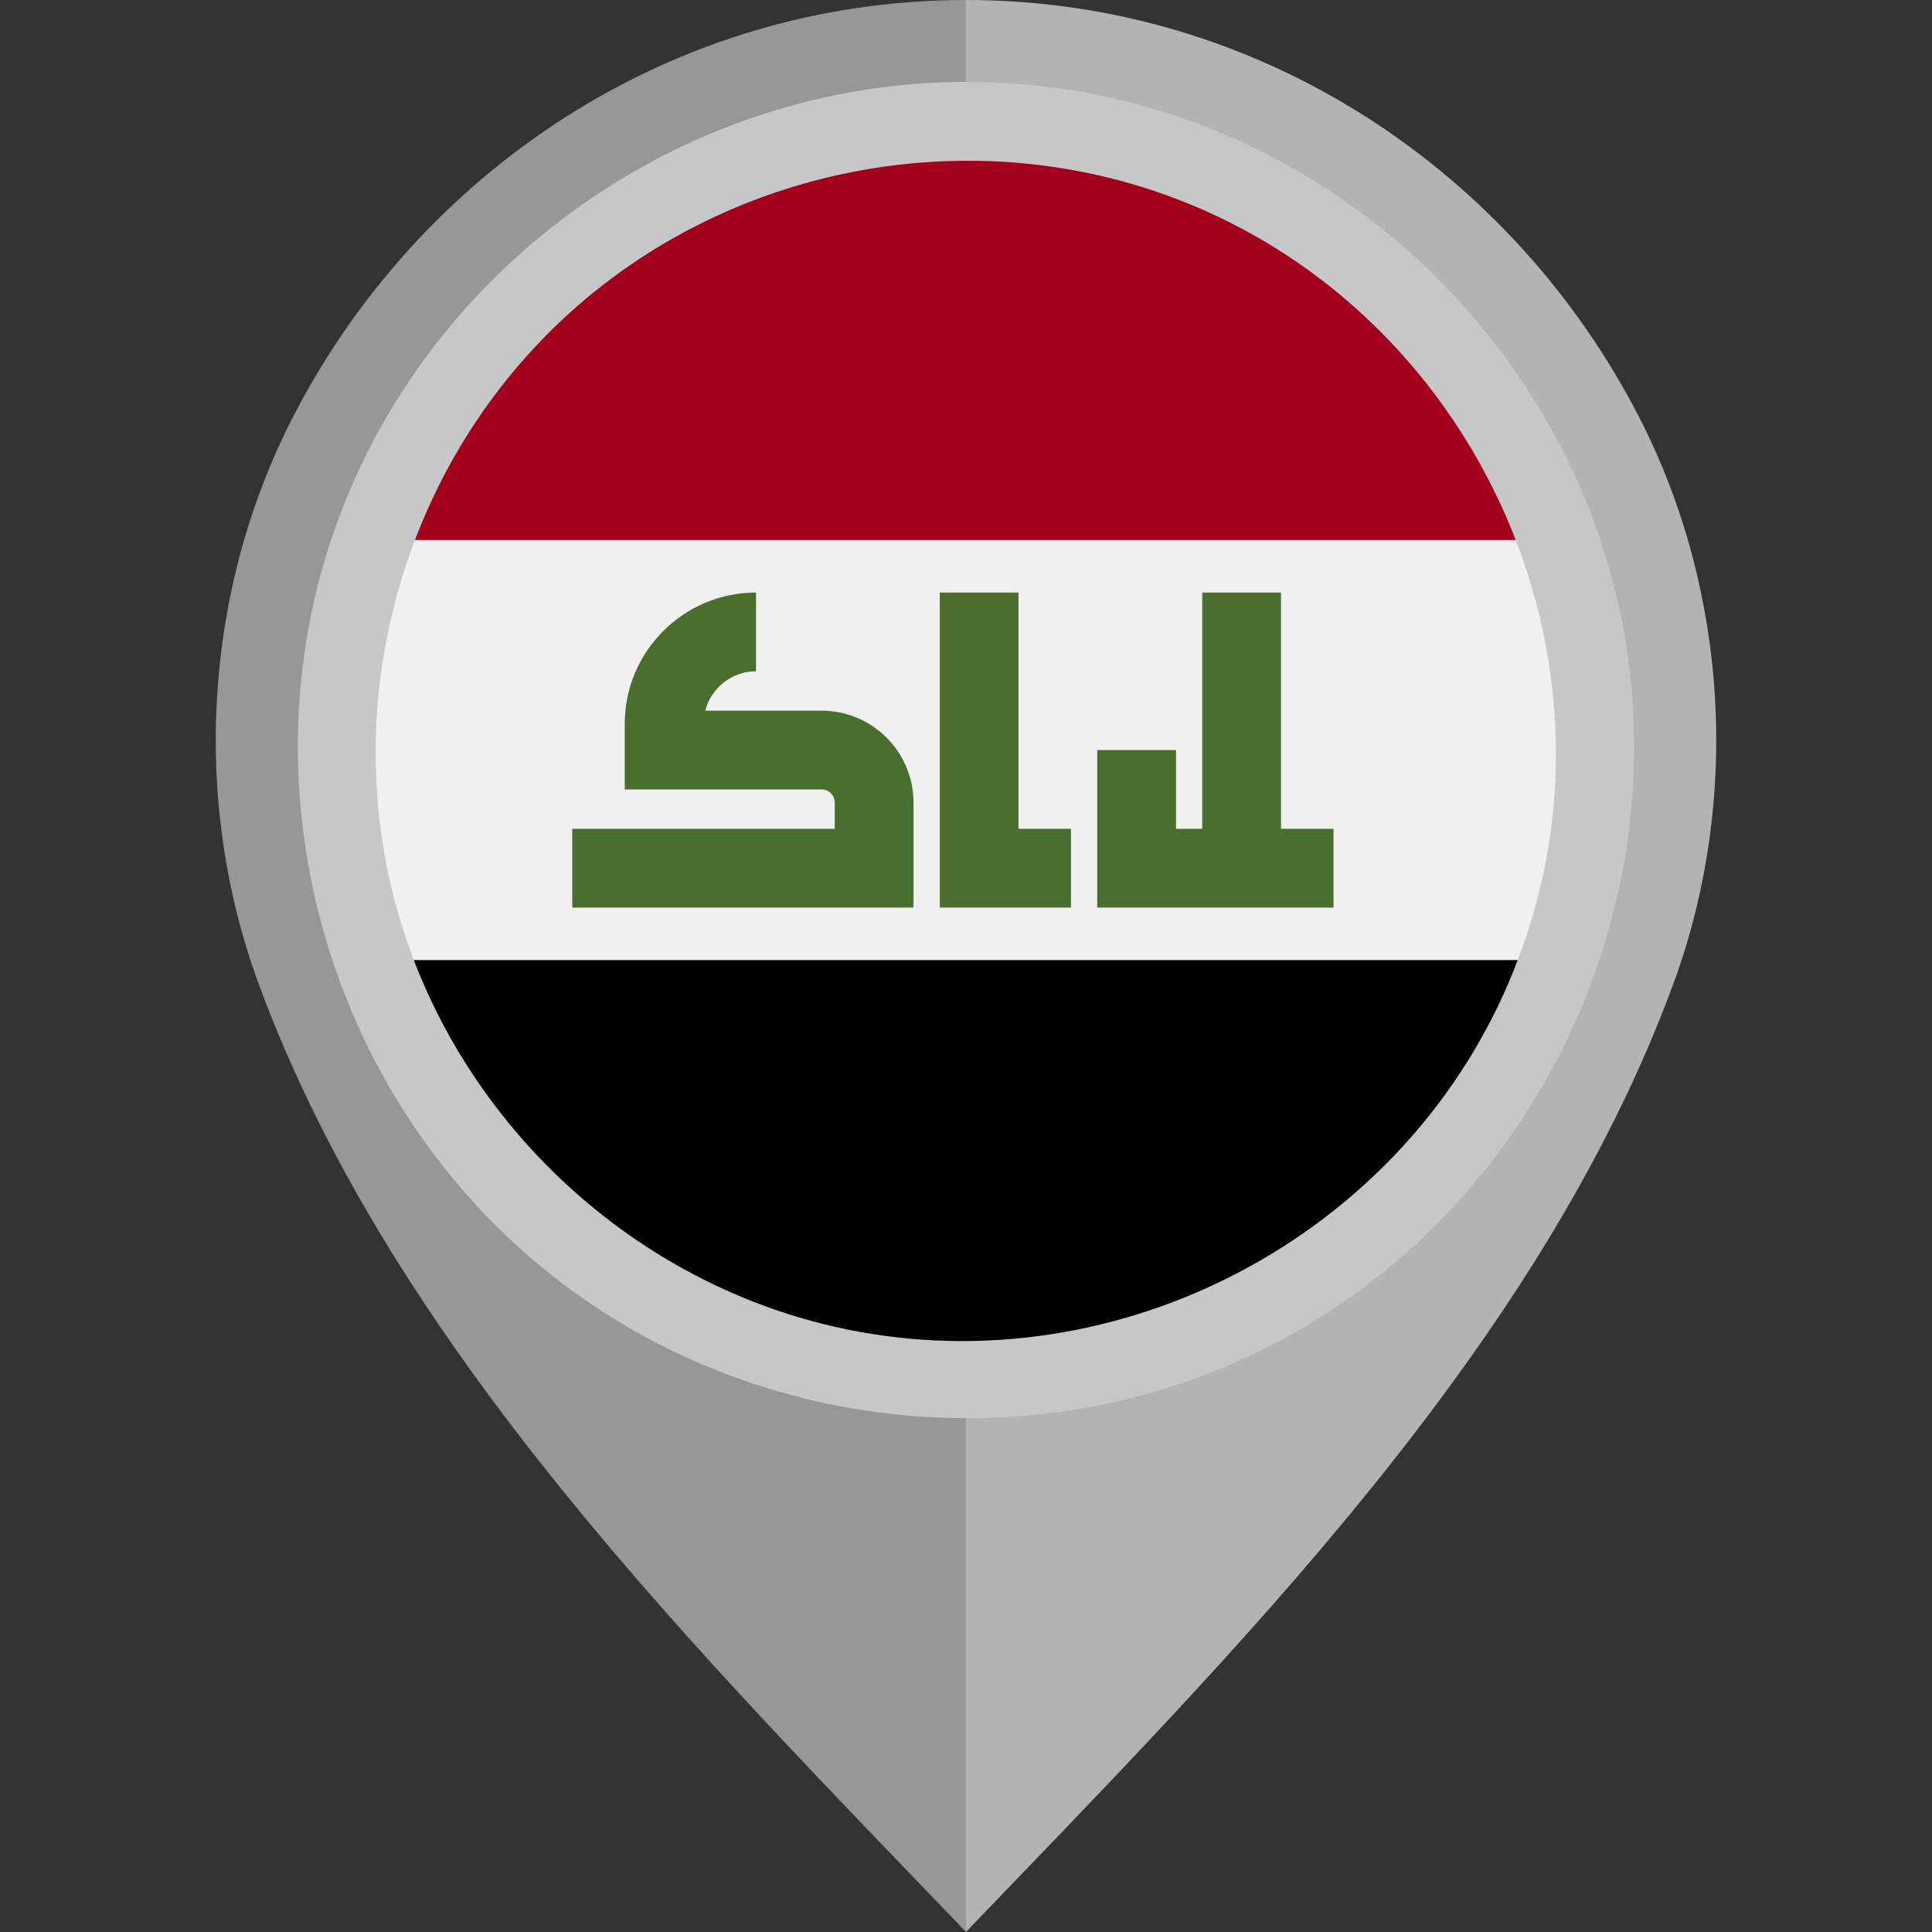 <?xml version="1.0" encoding="iso-8859-1"?>
<!-- Generator: Adobe Illustrator 19.0.0, SVG Export Plug-In . SVG Version: 6.00 Build 0)  -->
<svg version="1.1" id="Layer_1" xmlns="http://www.w3.org/2000/svg" xmlns:xlink="http://www.w3.org/1999/xlink" x="0px" y="0px"
	 viewBox="0 0 512 512" style="enable-background:new 0 0 512 512;" xml:space="preserve">
<rect x="0" y="0" width="512" height="512" fill="#333333" stroke="none"/>
<path style="fill:#B3B3B3;" d="M434.439,110.654C401.179,45.876,334.359,0.003,255.98,0v101.329
	c55.478,0.004,100.593,43.67,100.595,99.15c0,54.805-45.491,102.048-100.595,102.052V512
	c70.646-73.617,151.953-154.542,187.529-251.428C461.298,212.121,457.979,156.5,434.439,110.654z"/>
<path style="fill:#979797;" d="M68.492,260.572C104.067,357.458,185.374,438.383,256.02,512V302.531
	c-55.103-0.004-100.595-47.247-100.595-102.052c0.002-55.479,45.117-99.146,100.595-99.15V0
	c-78.379,0.003-145.199,45.876-178.46,110.654C54.021,156.5,50.702,212.121,68.492,260.572z"/>
<circle style="fill:#F0F0F0;" cx="256" cy="198.773" r="160"/>
<path style="fill:#A2001D;" d="M256,38.773c-68.795,0-127.442,43.42-150.048,104.348h300.096
	C383.442,82.193,324.794,38.773,256,38.773z"/>
<path d="M256,358.773c68.794,0,127.442-43.42,150.048-104.348H105.952C128.558,315.354,187.205,358.773,256,358.773z"/>
<g>
	<path style="fill:#496E2D;" d="M217.739,188.338c-0.087,0-0.174,0.005-0.261,0.006v-0.006h-30.586
		c1.551-5.991,6.987-10.435,13.455-10.435v-20.869c-19.179,0-34.783,15.604-34.783,34.783v17.044v0.347h51.913
		c0.117,0,0.21,0,0.261,0c1.918,0,3.478,1.561,3.478,3.479v6.956h-69.565v20.87h90.435v-27.826
		C242.086,199.261,231.165,188.338,217.739,188.338z"/>
	<polygon style="fill:#496E2D;" points="269.914,219.643 269.914,157.034 249.044,157.034 249.044,240.512 283.826,240.512 
		283.826,219.643 	"/>
	<polygon style="fill:#496E2D;" points="339.478,219.643 339.478,157.034 318.608,157.034 318.608,219.643 311.652,219.643 
		311.652,198.774 290.782,198.774 290.782,240.512 353.392,240.512 353.392,219.643 	"/>
</g>
<path style="fill:#C7C7C7;" d="M255.929,21.707c-73.745,0-141.451,47.552-166.61,116.806
	c-25.343,69.773-3.142,149.836,53.974,197.071c57.236,47.338,140.369,53.625,203.978,15.148
	c63.626-38.49,97.228-114.681,82.271-187.573C414.889,91.771,355.517,35.121,283.472,23.843
	C274.361,22.416,265.141,21.707,255.929,21.707 M398.59,263.184c-30.241,67.009-105.732,104.802-177.479,88.399
	c-55.215-12.621-100.384-55.764-115.778-110.195c-15.749-55.658,1.328-116.804,43.417-156.425
	c45.534-42.867,114.172-54.571,171.321-28.799c68.228,30.767,105.971,108.144,87.651,180.844
	C405.459,245.986,402.37,254.739,398.59,263.184C396.502,267.81,400.132,259.739,398.59,263.184"/>
<g>
</g>
<g>
</g>
<g>
</g>
<g>
</g>
<g>
</g>
<g>
</g>
<g>
</g>
<g>
</g>
<g>
</g>
<g>
</g>
<g>
</g>
<g>
</g>
<g>
</g>
<g>
</g>
<g>
</g>
</svg>
